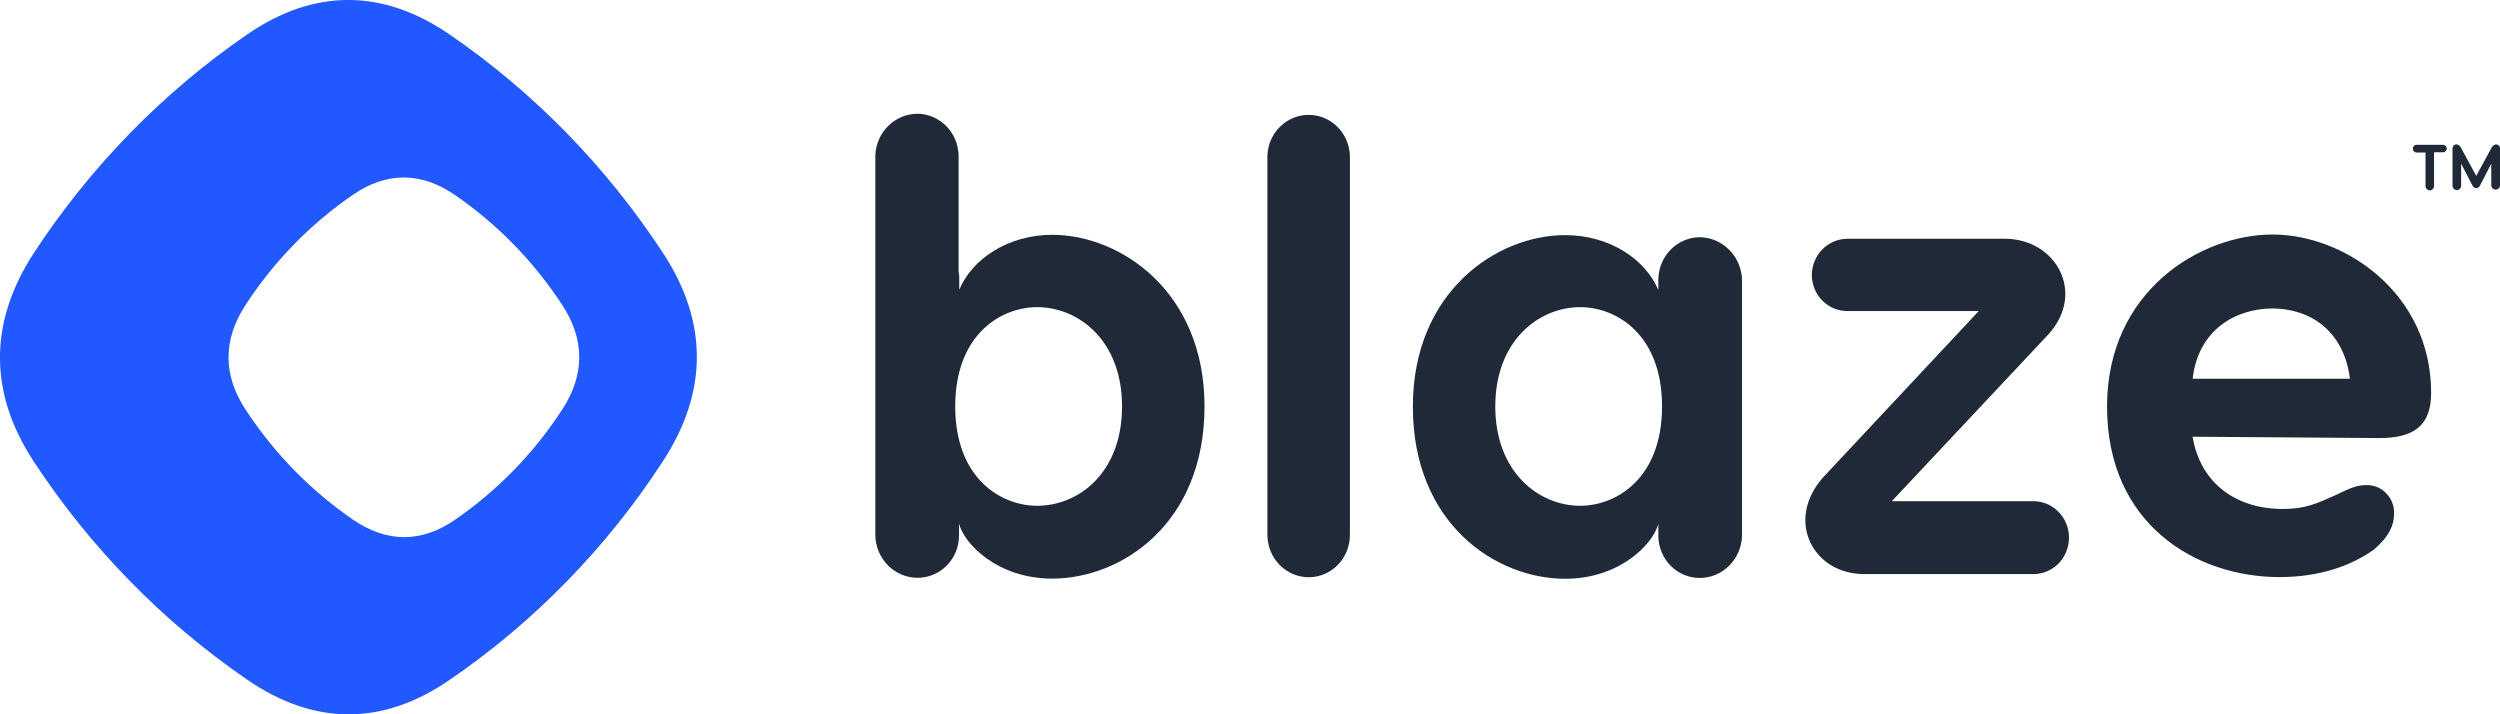 <svg width="77" height="22" viewBox="0 0 77 22" fill="none" xmlns="http://www.w3.org/2000/svg">
<path d="M37.099 12.518C37.099 16.133 34.54 17.821 32.408 17.821C30.72 17.821 29.694 16.748 29.538 16.128V16.506C29.535 16.85 29.398 17.179 29.158 17.421C28.919 17.662 28.595 17.797 28.259 17.796C27.922 17.795 27.598 17.66 27.355 17.419C27.113 17.178 26.971 16.851 26.96 16.506V4.793C26.971 4.447 27.114 4.118 27.358 3.878C27.602 3.637 27.927 3.503 28.266 3.503C28.598 3.509 28.915 3.647 29.15 3.888C29.385 4.129 29.519 4.453 29.525 4.793V8.368C29.542 8.439 29.548 8.513 29.545 8.586V8.925C29.932 7.99 31.033 7.232 32.415 7.232C34.52 7.237 37.099 8.984 37.099 12.518ZM34.559 12.518C34.559 10.486 33.221 9.46 31.942 9.46C30.856 9.46 29.421 10.274 29.421 12.518C29.421 14.761 30.856 15.578 31.942 15.578C33.225 15.578 34.559 14.562 34.559 12.518Z" fill="#1F2937"/>
<path d="M40.316 17.779C39.98 17.78 39.656 17.645 39.417 17.404C39.177 17.162 39.04 16.833 39.036 16.489V4.794C39.048 4.457 39.187 4.137 39.424 3.903C39.661 3.669 39.977 3.538 40.307 3.538C40.636 3.538 40.952 3.669 41.189 3.903C41.426 4.137 41.565 4.457 41.577 4.794V16.49C41.574 16.832 41.44 17.158 41.204 17.399C40.968 17.64 40.649 17.777 40.316 17.779Z" fill="#1F2937"/>
<path d="M53.654 8.586V16.511C53.642 16.856 53.5 17.183 53.258 17.424C53.016 17.665 52.692 17.8 52.354 17.801C52.018 17.802 51.696 17.667 51.456 17.425C51.217 17.183 51.081 16.855 51.077 16.511V16.133C50.921 16.748 49.895 17.826 48.207 17.826C46.075 17.826 43.516 16.133 43.516 12.523C43.516 8.989 46.094 7.242 48.207 7.242C49.584 7.242 50.687 7.995 51.077 8.935V8.596C51.084 8.253 51.222 7.926 51.461 7.685C51.7 7.444 52.021 7.308 52.356 7.306C52.69 7.312 53.01 7.447 53.251 7.685C53.491 7.922 53.635 8.244 53.654 8.586ZM51.191 12.518C51.191 10.274 49.758 9.46 48.672 9.46C47.392 9.46 46.055 10.493 46.055 12.518C46.055 14.543 47.392 15.578 48.672 15.578C49.754 15.578 51.191 14.763 51.191 12.518Z" fill="#1F2937"/>
<path d="M63.094 10.295L58.267 15.437H62.629C62.92 15.437 63.199 15.555 63.404 15.766C63.61 15.976 63.725 16.262 63.725 16.56C63.725 16.857 63.61 17.143 63.404 17.354C63.199 17.564 62.92 17.682 62.629 17.682H57.414C55.844 17.682 54.971 16.033 56.153 14.702L60.946 9.58H56.91C56.766 9.582 56.622 9.555 56.488 9.5C56.354 9.445 56.232 9.364 56.13 9.26C56.027 9.156 55.945 9.033 55.889 8.897C55.833 8.76 55.804 8.614 55.804 8.466C55.808 8.169 55.926 7.885 56.133 7.677C56.341 7.468 56.62 7.352 56.91 7.354H61.756C63.309 7.355 64.257 9.003 63.094 10.295Z" fill="#1F2937"/>
<path d="M74.879 12.101C74.879 13.134 74.317 13.492 73.289 13.492L67.532 13.451C67.772 14.9 68.891 15.676 70.305 15.676C71.003 15.676 71.334 15.517 71.914 15.259C72.263 15.1 72.535 14.941 72.864 14.941C72.98 14.935 73.096 14.955 73.205 14.998C73.313 15.041 73.411 15.106 73.493 15.191C73.576 15.275 73.64 15.375 73.682 15.486C73.724 15.597 73.743 15.716 73.737 15.835C73.737 16.152 73.602 16.512 73.117 16.927C72.4 17.435 71.43 17.774 70.208 17.774C67.631 17.774 64.897 16.145 64.897 12.525C64.897 8.95 67.785 7.223 69.995 7.223C72.205 7.223 74.879 9.023 74.879 12.101ZM67.532 11.665H72.378C72.185 10.141 71.099 9.501 69.993 9.501C68.887 9.501 67.707 10.136 67.534 11.665H67.532Z" fill="#1F2937"/>
<path d="M75.36 4.572C75.361 4.587 75.358 4.603 75.352 4.617C75.346 4.631 75.338 4.644 75.327 4.655C75.317 4.666 75.304 4.675 75.29 4.681C75.276 4.687 75.261 4.69 75.246 4.69H74.969V5.721C74.969 5.758 74.956 5.793 74.932 5.819C74.908 5.846 74.875 5.862 74.84 5.864C74.803 5.863 74.769 5.847 74.744 5.821C74.719 5.794 74.705 5.758 74.706 5.721V4.697H74.431C74.401 4.697 74.371 4.684 74.35 4.662C74.328 4.64 74.316 4.61 74.316 4.578C74.316 4.547 74.328 4.517 74.35 4.495C74.371 4.472 74.401 4.46 74.431 4.46H75.246C75.276 4.46 75.304 4.472 75.325 4.492C75.346 4.513 75.359 4.542 75.36 4.572Z" fill="#1F2937"/>
<path d="M77 4.572V5.718C76.996 5.752 76.981 5.783 76.956 5.806C76.931 5.829 76.899 5.842 76.865 5.842C76.832 5.842 76.8 5.829 76.775 5.806C76.75 5.783 76.734 5.752 76.731 5.718V5.041L76.382 5.718C76.371 5.74 76.355 5.759 76.335 5.772C76.315 5.786 76.292 5.793 76.268 5.794C76.244 5.793 76.221 5.785 76.201 5.772C76.181 5.758 76.164 5.74 76.154 5.718L75.803 5.041V5.718C75.803 5.754 75.79 5.788 75.765 5.814C75.741 5.839 75.708 5.854 75.673 5.855C75.637 5.855 75.603 5.841 75.577 5.815C75.552 5.789 75.538 5.755 75.537 5.718V4.572C75.537 4.555 75.54 4.539 75.545 4.524C75.551 4.508 75.56 4.494 75.571 4.483C75.583 4.471 75.596 4.462 75.611 4.455C75.626 4.449 75.642 4.446 75.658 4.446C75.685 4.449 75.712 4.458 75.735 4.474C75.758 4.49 75.777 4.511 75.79 4.536L76.268 5.418L76.747 4.538C76.76 4.513 76.779 4.491 76.802 4.476C76.825 4.46 76.852 4.45 76.879 4.448C76.895 4.448 76.911 4.451 76.926 4.457C76.941 4.463 76.954 4.472 76.965 4.484C76.976 4.495 76.985 4.509 76.991 4.524C76.997 4.539 77 4.555 77 4.572Z" fill="#1F2937"/>
<path fill-rule="evenodd" clip-rule="evenodd" d="M13.867 1.075C16.451 2.853 18.673 5.129 20.409 7.775C21.819 9.909 21.808 12.081 20.414 14.21C19.553 15.536 18.566 16.771 17.467 17.897C16.36 19.034 15.145 20.055 13.841 20.945C11.781 22.362 9.667 22.351 7.604 20.927C5.014 19.149 2.786 16.872 1.045 14.223C-0.354 12.093 -0.345 9.922 1.045 7.789C2.789 5.126 5.024 2.838 7.625 1.053C9.687 -0.361 11.801 -0.349 13.867 1.075ZM15.827 14.479C16.382 13.91 16.88 13.286 17.315 12.616C18.017 11.544 18.017 10.451 17.308 9.379C16.435 8.047 15.316 6.902 14.015 6.008C12.976 5.291 11.911 5.285 10.875 5.996C9.567 6.892 8.444 8.043 7.569 9.382C6.865 10.456 6.86 11.55 7.569 12.625C8.445 13.959 9.565 15.106 10.868 16.003C11.906 16.719 12.972 16.726 14.009 16.013C14.662 15.563 15.271 15.049 15.827 14.479Z" fill="#2158FF"/>
</svg>
